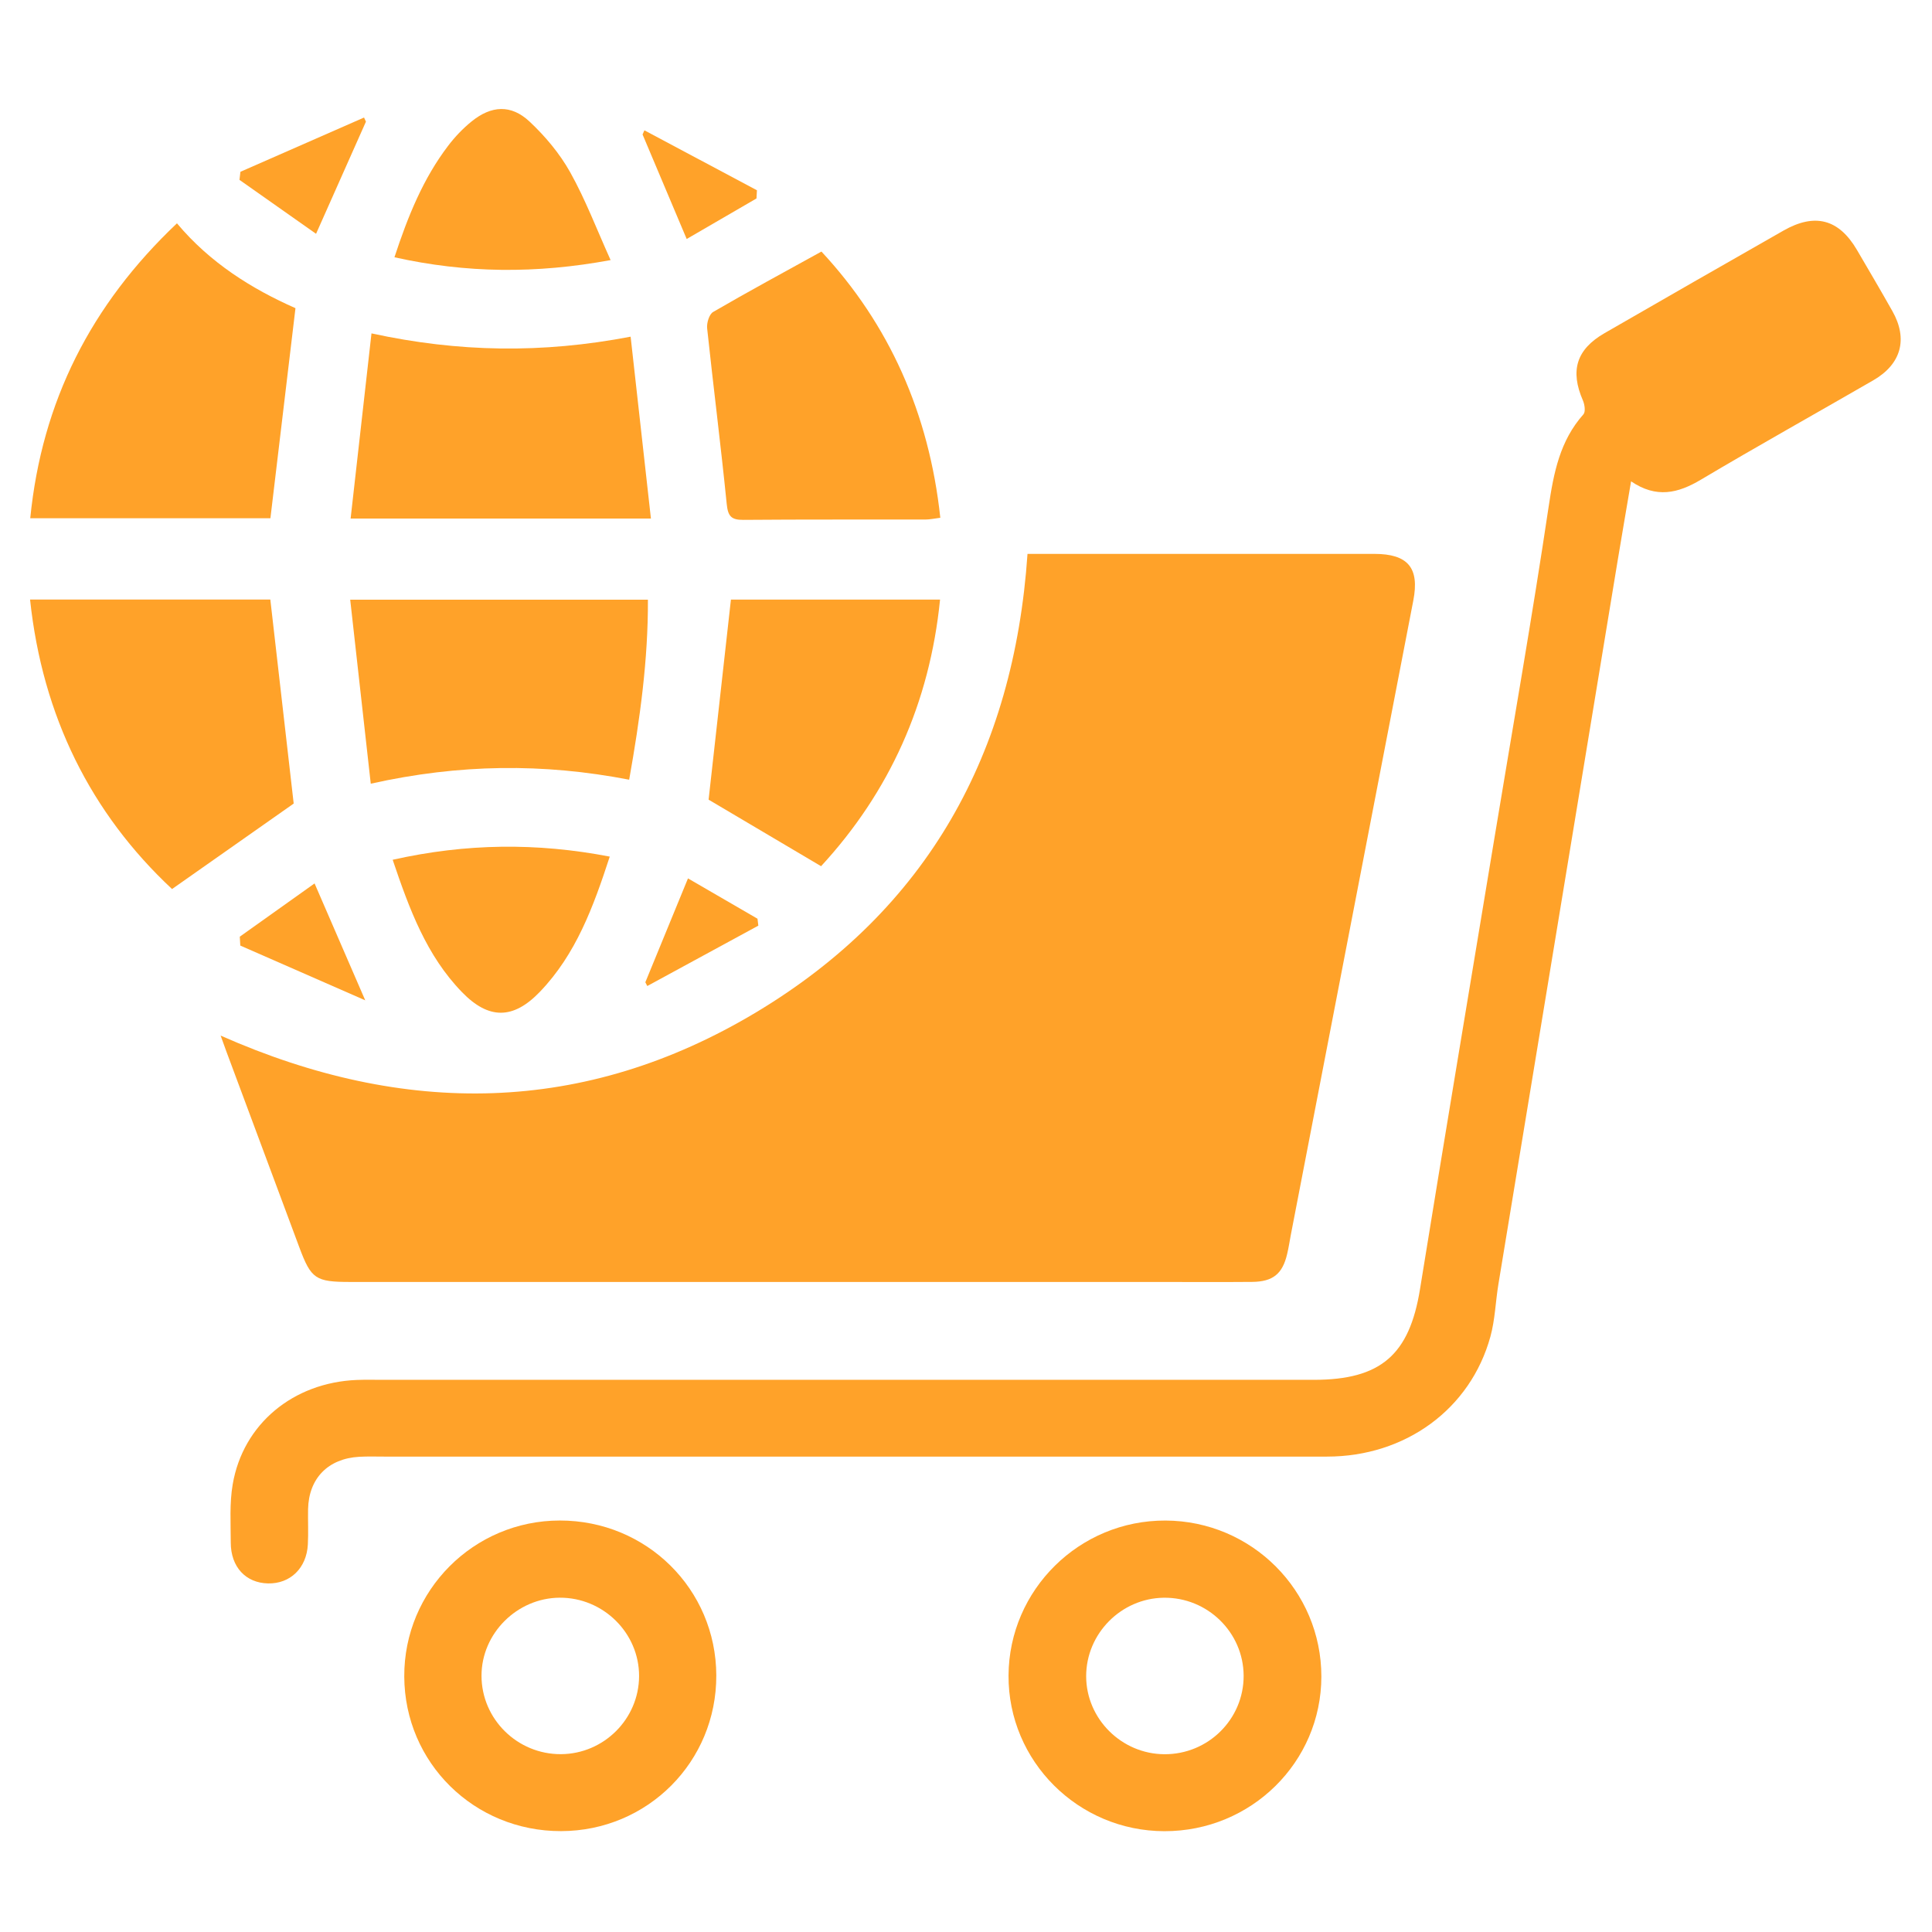 <svg width="61" height="61" viewBox="0 0 61 61" fill="none" xmlns="http://www.w3.org/2000/svg">
<g clip-path="url(#clip0_1_22108)">
<g clip-path="url(#clip1_1_22108)">
<path d="M6.966 32.697C12.776 35.273 18.454 35.213 23.877 31.96C29.281 28.718 32.013 23.787 32.442 17.488C32.637 17.488 32.836 17.488 33.036 17.488C36.487 17.488 39.938 17.488 43.391 17.488C44.452 17.488 44.824 17.926 44.623 18.961C43.335 25.638 42.045 32.313 40.756 38.988C40.718 39.19 40.688 39.392 40.64 39.592C40.494 40.22 40.192 40.468 39.534 40.474C38.54 40.483 37.545 40.476 36.551 40.476C28.053 40.476 19.556 40.476 11.058 40.476C9.962 40.476 9.822 40.379 9.451 39.383C8.685 37.322 7.917 35.263 7.149 33.203C7.093 33.053 7.04 32.902 6.966 32.697Z" fill="#FFA229"/>
<path d="M51.499 15.197C51.352 16.064 51.214 16.863 51.081 17.665C49.823 25.291 48.565 32.919 47.31 40.546C47.219 41.096 47.205 41.664 47.058 42.199C46.428 44.492 44.371 45.99 41.898 45.99C31.974 45.991 22.052 45.99 12.129 45.99C11.866 45.99 11.602 45.981 11.341 45.996C10.358 46.052 9.749 46.676 9.727 47.648C9.72 48.021 9.74 48.395 9.72 48.766C9.679 49.513 9.162 50.009 8.463 49.994C7.761 49.98 7.287 49.476 7.286 48.706C7.285 48.092 7.244 47.465 7.347 46.867C7.673 44.96 9.255 43.654 11.261 43.57C11.541 43.559 11.823 43.566 12.105 43.566C21.896 43.566 31.688 43.566 41.48 43.566C43.601 43.566 44.499 42.773 44.834 40.706C45.607 35.925 46.409 31.149 47.199 26.372C47.77 22.917 48.379 19.468 48.895 16.005C49.056 14.928 49.249 13.92 49.995 13.081C50.066 13 50.034 12.774 49.979 12.646C49.568 11.705 49.77 11.033 50.659 10.52C52.54 9.436 54.423 8.355 56.31 7.281C57.303 6.715 58.059 6.919 58.628 7.887C59.005 8.531 59.384 9.175 59.75 9.824C60.246 10.704 60.031 11.496 59.147 12.007C57.332 13.056 55.501 14.077 53.7 15.147C52.98 15.575 52.297 15.742 51.495 15.195L51.499 15.197Z" fill="#FFA229"/>
<path d="M22.616 52.897C22.625 55.625 20.446 57.81 17.713 57.815C14.97 57.819 12.776 55.656 12.764 52.934C12.752 50.22 14.954 48.01 17.674 48.008C20.412 48.005 22.607 50.176 22.616 52.896V52.897ZM17.714 55.385C19.067 55.376 20.172 54.272 20.178 52.924C20.184 51.562 19.047 50.437 17.672 50.445C16.326 50.452 15.203 51.573 15.203 52.908C15.203 54.278 16.336 55.394 17.714 55.385Z" fill="#FFA229"/>
<path d="M36.764 57.817C34.04 57.813 31.829 55.604 31.843 52.901C31.858 50.192 34.081 47.998 36.799 48.009C39.521 48.02 41.721 50.223 41.72 52.934C41.718 55.638 39.502 57.822 36.764 57.817ZM39.266 52.91C39.261 51.541 38.124 50.429 36.745 50.446C35.397 50.463 34.292 51.581 34.294 52.927C34.297 54.269 35.409 55.379 36.762 55.387C38.144 55.396 39.27 54.282 39.266 52.91Z" fill="#FFA229"/>
<path d="M0.955 16.362C1.321 12.673 2.875 9.619 5.587 7.051C6.631 8.299 7.952 9.122 9.329 9.73C9.063 11.961 8.804 14.136 8.538 16.362H0.955Z" fill="#FFA229"/>
<path d="M9.273 25.371C7.992 26.271 6.749 27.144 5.432 28.07C2.87 25.677 1.341 22.617 0.949 18.93H8.535C8.787 21.127 9.036 23.301 9.273 25.372V25.371Z" fill="#FFA229"/>
<path d="M19.911 10.63C20.127 12.571 20.337 14.447 20.552 16.373H11.07C11.289 14.431 11.505 12.51 11.729 10.526C14.482 11.124 17.118 11.165 19.911 10.63Z" fill="#FFA229"/>
<path d="M19.866 24.618C17.147 24.093 14.504 24.12 11.706 24.744C11.49 22.804 11.277 20.897 11.057 18.934H20.457C20.465 20.822 20.209 22.688 19.865 24.618H19.866Z" fill="#FFA229"/>
<path d="M25.936 7.943C28.066 10.232 29.334 13.042 29.689 16.348C29.513 16.369 29.361 16.404 29.208 16.404C27.296 16.407 25.384 16.398 23.471 16.414C23.082 16.418 22.984 16.293 22.945 15.912C22.759 14.061 22.524 12.216 22.327 10.367C22.309 10.198 22.391 9.923 22.516 9.85C23.624 9.206 24.752 8.596 25.935 7.943H25.936Z" fill="#FFA229"/>
<path d="M25.924 27.349C24.673 26.609 23.504 25.917 22.373 25.248C22.604 23.183 22.838 21.078 23.078 18.931H29.681C29.352 22.208 28.079 25.012 25.924 27.349Z" fill="#FFA229"/>
<path d="M12.398 27.146C14.717 26.627 16.948 26.602 19.252 27.046C18.735 28.63 18.188 30.125 17.048 31.313C16.205 32.192 15.431 32.196 14.587 31.326C13.466 30.171 12.926 28.709 12.398 27.146Z" fill="#FFA229"/>
<path d="M12.454 8.123C12.881 6.821 13.363 5.634 14.153 4.598C14.366 4.318 14.616 4.056 14.889 3.835C15.513 3.33 16.135 3.292 16.717 3.836C17.214 4.301 17.672 4.847 18.002 5.437C18.487 6.304 18.841 7.243 19.279 8.212C16.921 8.648 14.717 8.627 12.454 8.123Z" fill="#FFA229"/>
<path d="M7.591 5.424C8.892 4.853 10.193 4.282 11.494 3.711C11.514 3.755 11.535 3.797 11.554 3.841C11.049 4.976 10.543 6.111 9.979 7.382C9.167 6.811 8.364 6.244 7.561 5.679C7.571 5.594 7.581 5.509 7.591 5.425V5.424Z" fill="#FFA229"/>
<path d="M7.571 29.574C8.349 29.019 9.129 28.465 9.932 27.893C10.471 29.136 10.962 30.269 11.532 31.584C10.146 30.976 8.867 30.415 7.587 29.855C7.581 29.762 7.576 29.668 7.571 29.575V29.574Z" fill="#FFA229"/>
<path d="M23.885 6.266C23.153 6.691 22.419 7.116 21.681 7.546C21.194 6.392 20.741 5.32 20.288 4.246C20.308 4.203 20.327 4.159 20.346 4.115C21.53 4.745 22.715 5.376 23.899 6.007C23.894 6.093 23.89 6.179 23.885 6.266Z" fill="#FFA229"/>
<path d="M20.376 31.013C20.811 29.954 21.246 28.894 21.722 27.734C22.454 28.159 23.186 28.583 23.917 29.007C23.926 29.08 23.935 29.153 23.943 29.226C22.774 29.861 21.606 30.497 20.437 31.132C20.417 31.092 20.396 31.052 20.375 31.012L20.376 31.013Z" fill="#FFA229"/>
</g>
</g>
<defs>
<clipPath id="clip0_1_22108">
<rect width="60" height="60" fill="white" transform="translate(0.48 0.63)"/>
</clipPath>
<clipPath id="clip1_1_22108">
<rect width="60" height="54.375" fill="white" transform="translate(0.48 3.442)"/>
</clipPath>
</defs>
</svg>
